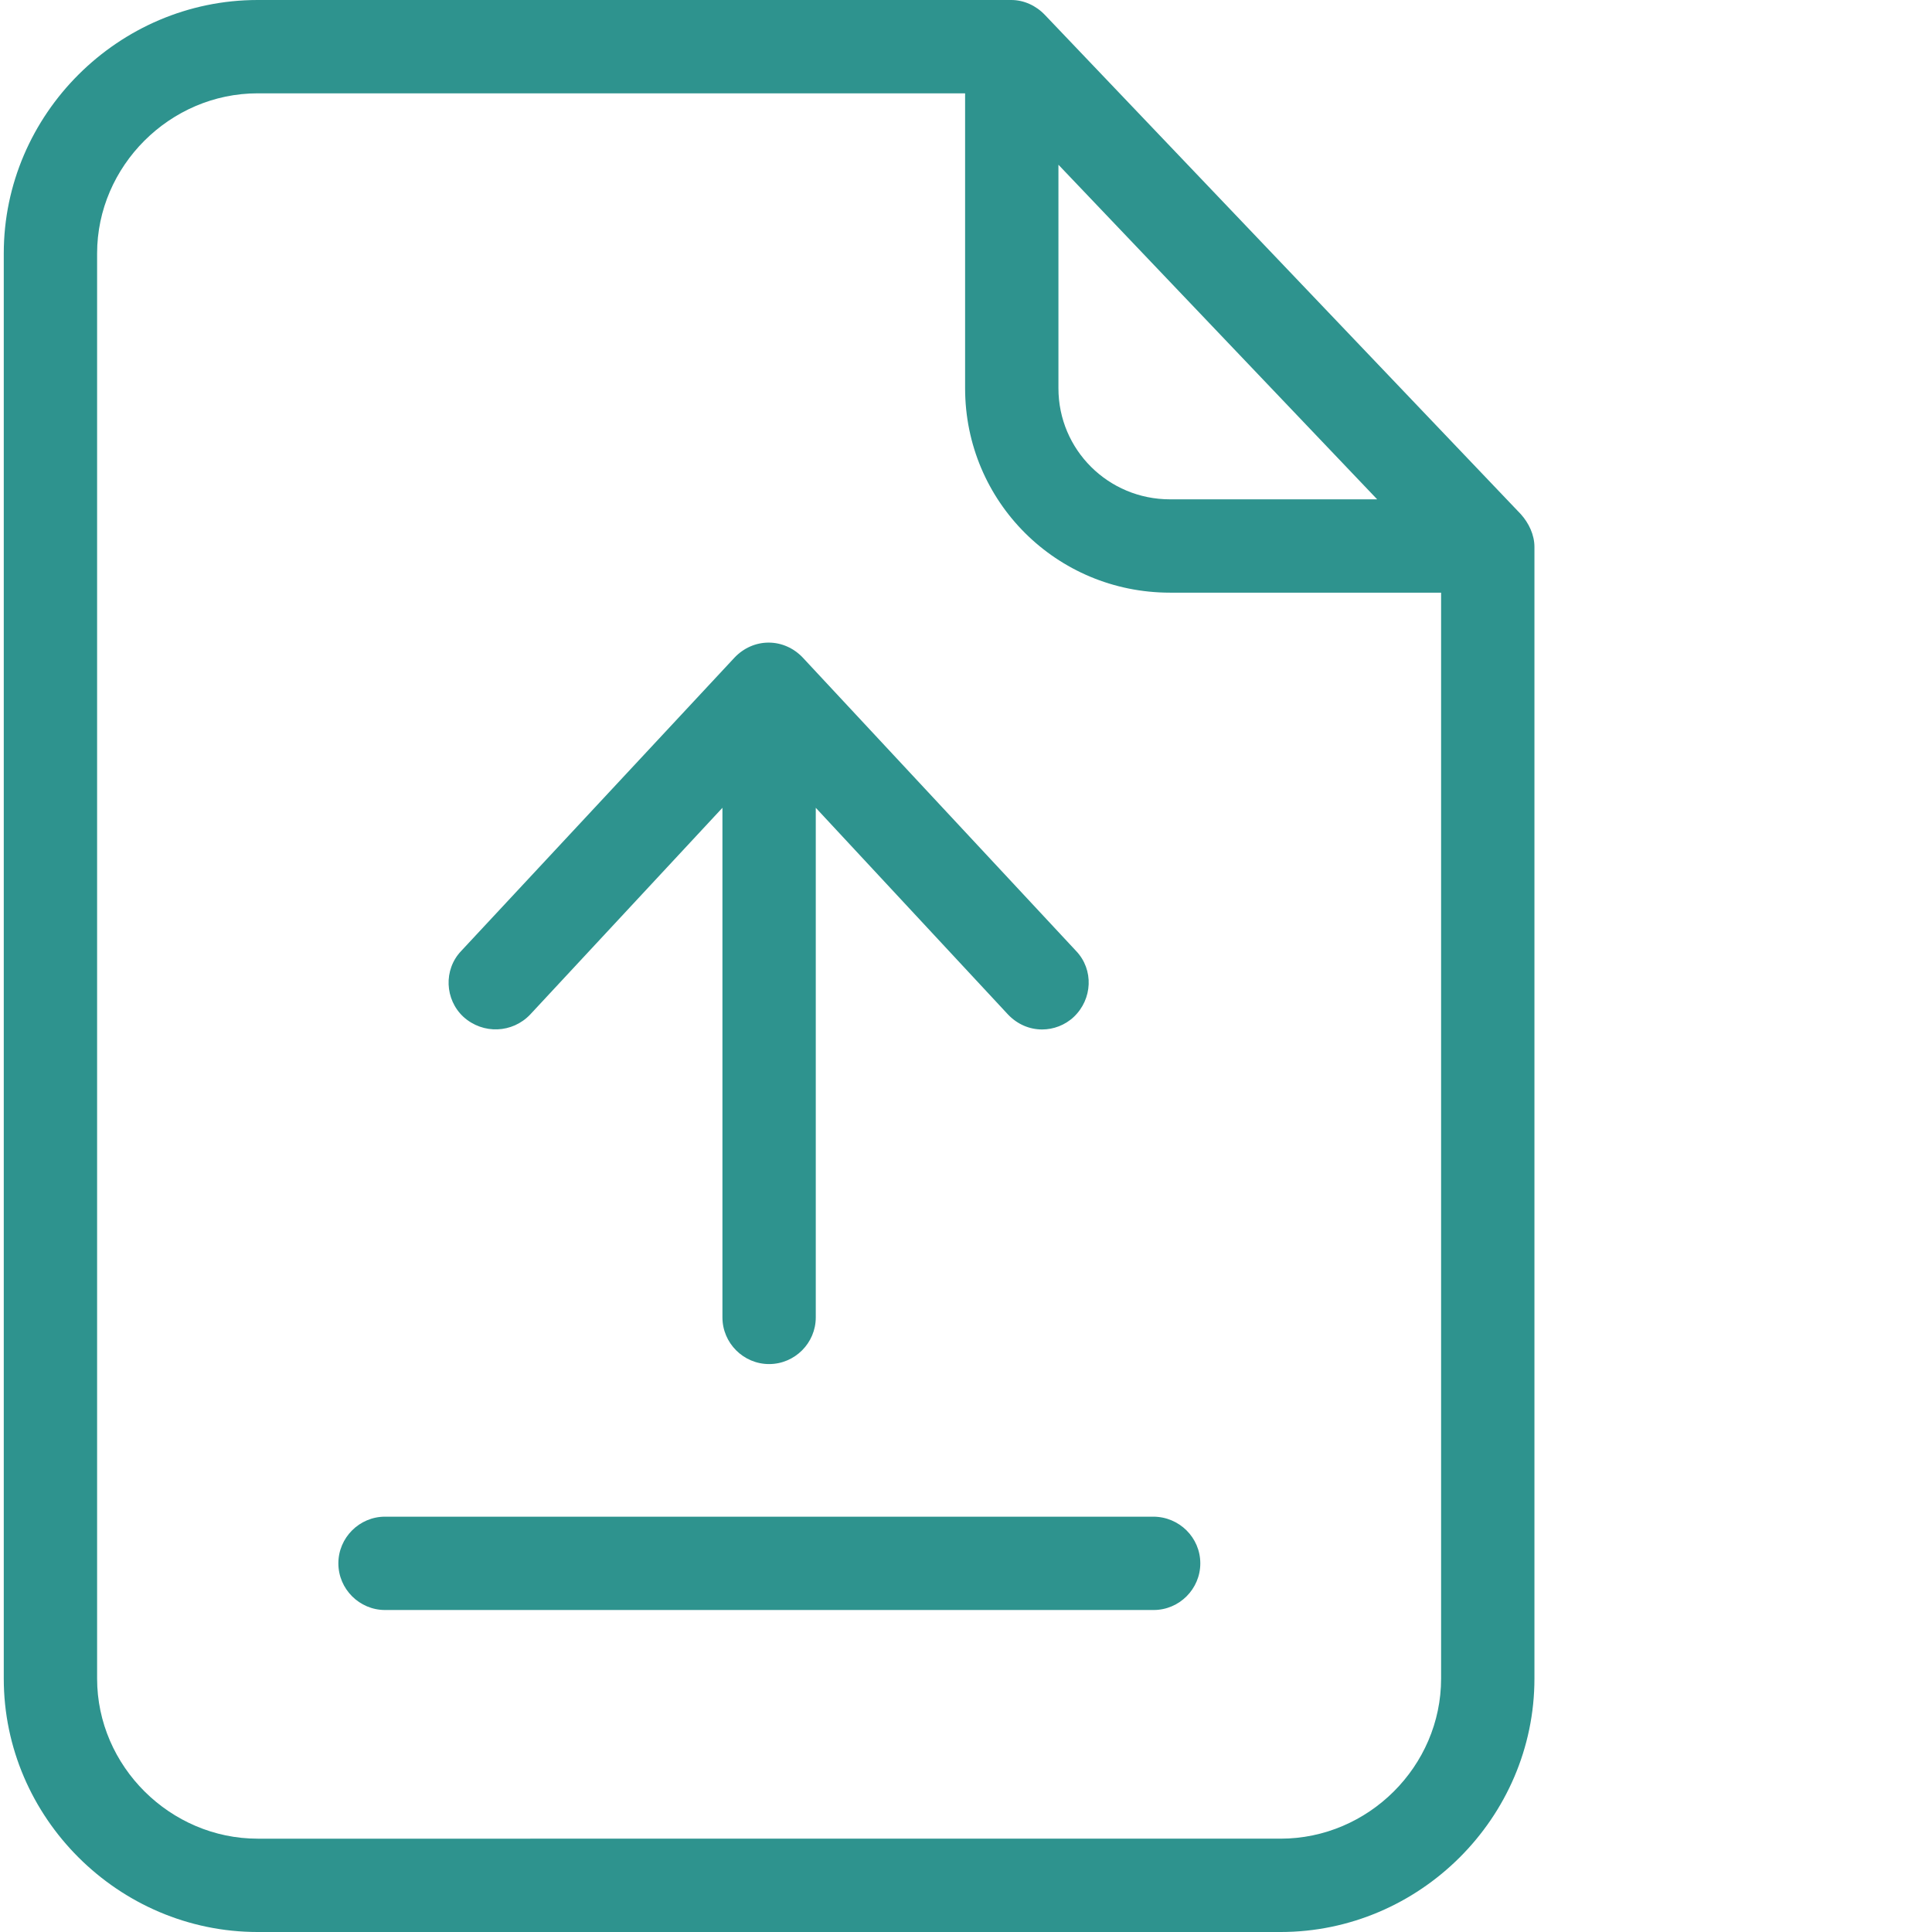 <svg xmlns="http://www.w3.org/2000/svg" version="1.1" xmlns:xlink="http://www.w3.org/1999/xlink"
    xmlns:svgjs="http://svgjs.com/svgjs" width="512" height="512" x="0" y="0" viewBox="0 0 511 511.999"
    style="enable-background:new 0 0 512 512" xml:space="preserve" class="">
    <g>
        <path
            d="M276.41 3.957C274.062 1.484 270.844 0 267.508 0H67.778C30.921 0 .5 30.3.5 67.152v377.692C.5 481.699 30.922 512 67.777 512h271.086c36.856 0 67.278-30.3 67.278-67.156V144.94c0-3.214-1.485-6.304-3.586-8.656Zm3.586 39.7 84.469 88.671h-54.91c-16.325 0-29.559-13.11-29.559-29.433Zm58.867 443.609H67.777c-23.125 0-42.543-19.168-42.543-42.422V67.152c0-23.125 19.293-42.418 42.543-42.418h187.485v78.16c0 30.051 24.242 54.168 54.293 54.168h71.851v287.782c0 23.254-19.293 42.422-42.543 42.422Zm0 0"
            style="stroke:none;fill-rule:nonzero;fill-opacity:1;" fill="#2e938e" data-original="#000000" class="">
        </path>
        <path
            d="M305.102 401.934H101.539c-6.8 0-12.367 5.562-12.367 12.367 0 6.8 5.566 12.367 12.367 12.367h203.688c6.8 0 12.367-5.566 12.367-12.367 0-6.805-5.567-12.367-12.492-12.367ZM140 268.863l50.953-54.789v135.051c0 6.8 5.567 12.367 12.367 12.367 6.805 0 12.368-5.566 12.368-12.367v-135.05l50.953 54.788c2.472 2.594 5.691 3.957 9.027 3.957 2.969 0 6.062-1.113 8.41-3.34 4.95-4.699 5.32-12.492.621-17.437l-72.472-77.79c-2.352-2.472-5.567-3.956-9.028-3.956-3.465 0-6.68 1.484-9.027 3.957l-72.473 77.789c-4.699 4.945-4.328 12.86.617 17.437 5.196 4.7 12.985 4.329 17.684-.617Zm0 0"
            style="stroke:none;fill-rule:nonzero;fill-opacity:1;" fill="#2e938e" data-original="#000000" class="">
        </path>
    </g>
</svg>